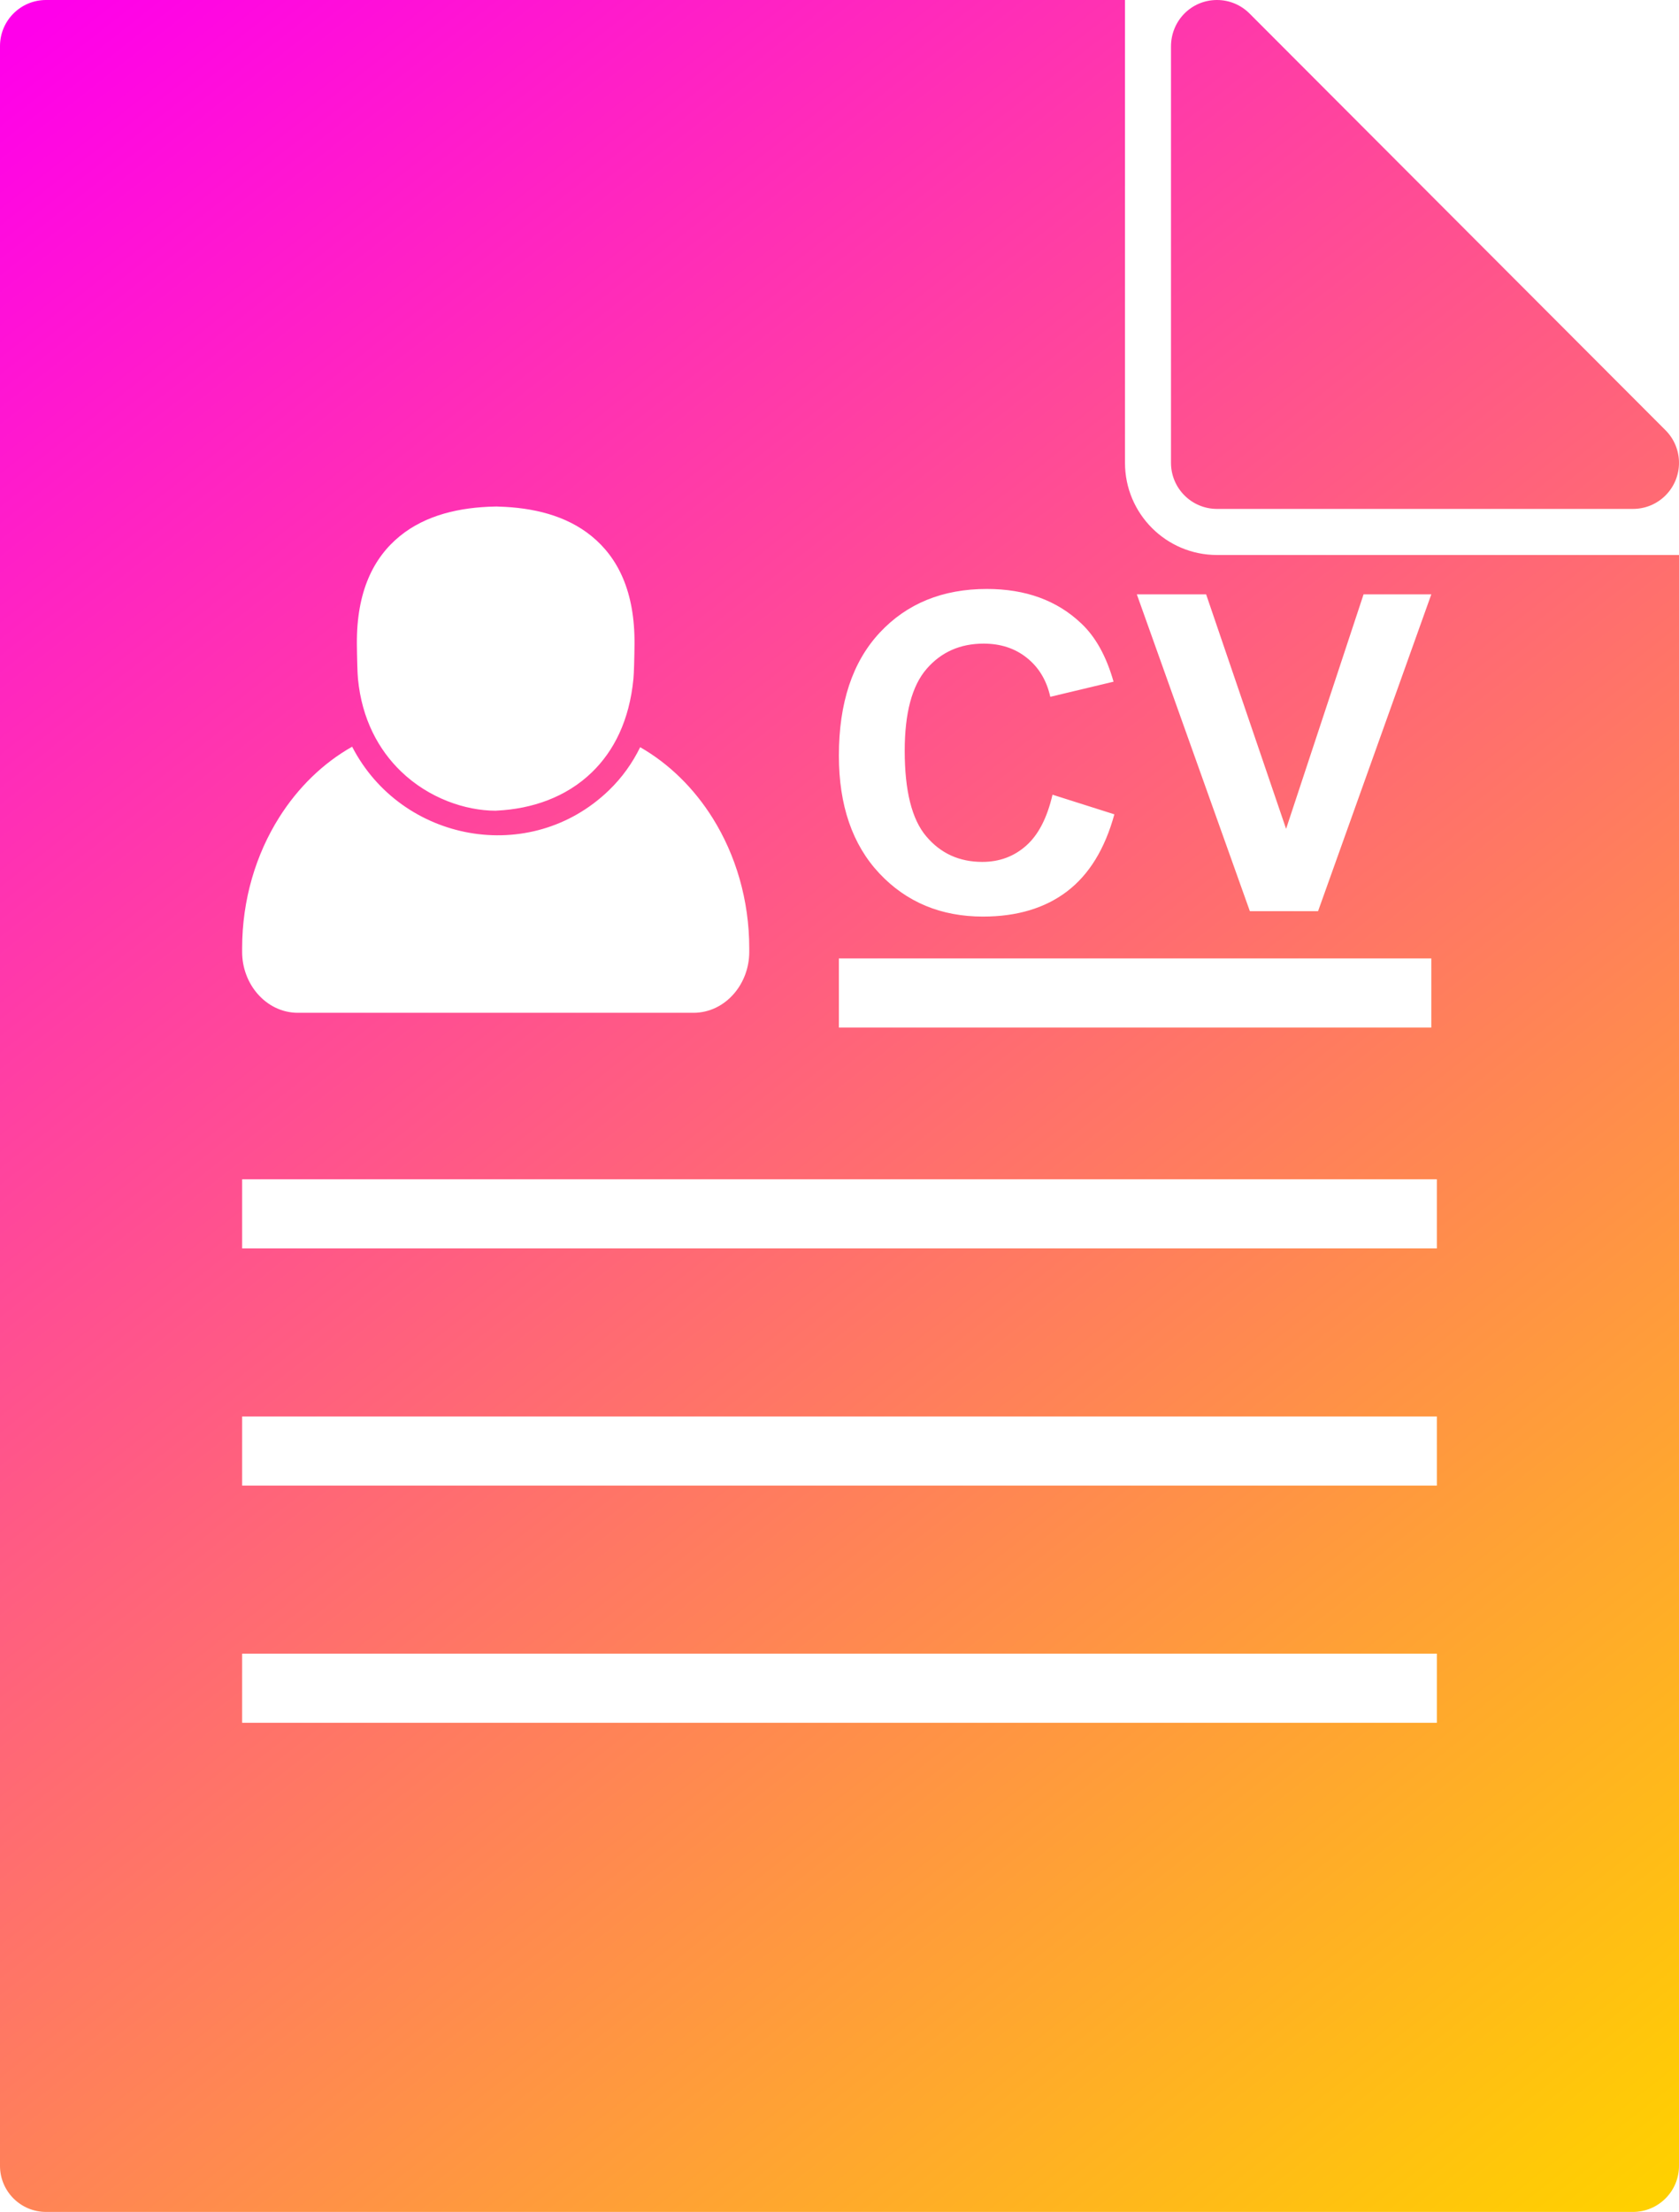 <svg width="382" height="503" viewBox="0 0 382 503" fill="none" xmlns="http://www.w3.org/2000/svg">
<path fill-rule="evenodd" clip-rule="evenodd" d="M10.466 0H255.954V105.249C255.954 116.82 265.33 126.208 276.886 126.208H382V492.521C382 498.308 377.314 503 371.534 503H10.466C4.686 503 0 498.308 0 492.521V10.479C0 4.692 4.686 0 10.466 0ZM55.09 322.112H326.91V337.831H55.09V322.112ZM55.09 268.174H326.91V283.892H55.09V268.174ZM55.09 376.051H326.91V391.77H55.09V376.051ZM112.779 184.359C105.872 184.35 97.548 181.525 91.216 175.407C86.159 170.52 82.334 163.58 81.443 154.372C81.377 153.689 81.325 152.507 81.287 151.229C81.235 149.523 81.204 147.452 81.197 146.455C81.105 134.575 84.935 126.824 90.986 121.902C96.876 117.11 104.591 115.349 112.668 115.19C112.918 115.185 113.162 115.176 113.403 115.202C121.294 115.426 128.807 117.212 134.571 121.902C140.622 126.824 144.452 134.575 144.36 146.455C144.353 147.452 144.322 149.523 144.27 151.229C144.232 152.507 144.18 153.689 144.114 154.372C143.198 163.843 139.673 170.789 134.646 175.645C128.776 181.317 121.013 183.952 113.048 184.336C112.958 184.34 112.868 184.359 112.779 184.359ZM80.116 169.803C73.504 173.54 67.81 179.086 63.531 185.867C58.229 194.268 55.09 204.573 55.09 215.645V216.479C55.09 220.112 56.415 223.467 58.549 225.946C60.87 228.641 64.134 230.315 67.78 230.315H157.777C161.423 230.315 164.687 228.641 167.008 225.946C169.142 223.467 170.467 220.112 170.467 216.479V215.645C170.467 204.65 167.379 194.42 162.158 186.064C157.907 179.263 152.239 173.689 145.649 169.917C143.894 173.502 141.558 176.805 138.557 179.704C120.63 197.025 91.312 191.497 80.116 169.803ZM276.886 115.729C271.106 115.729 266.42 111.037 266.42 105.249V10.566C266.42 4.729 271.034 0.001 276.886 0.001C279.809 0.001 282.451 1.201 284.35 3.136L378.934 97.84C383.021 101.932 383.021 108.567 378.934 112.659C376.891 114.705 374.212 115.729 371.534 115.728L276.886 115.729ZM190.859 217.956H325.648V233.674H190.859V217.956ZM239.463 180.719L253.537 185.182C251.376 193.05 247.79 198.888 242.764 202.713C237.754 206.521 231.371 208.433 223.647 208.433C214.097 208.433 206.239 205.162 200.09 198.636C193.941 192.094 190.859 183.152 190.859 171.828C190.859 159.834 193.958 150.523 200.141 143.88C206.323 137.253 214.449 133.932 224.535 133.932C233.331 133.932 240.485 136.532 245.98 141.749C249.264 144.819 251.71 149.248 253.352 155.019L238.96 158.458C238.123 154.717 236.347 151.764 233.633 149.6C230.935 147.436 227.651 146.363 223.798 146.363C218.47 146.363 214.13 148.275 210.813 152.117C207.495 155.942 205.837 162.149 205.837 170.738C205.837 179.847 207.462 186.339 210.746 190.198C214.013 194.073 218.269 196.002 223.496 196.002C227.366 196.002 230.683 194.778 233.465 192.312C236.246 189.862 238.24 185.987 239.463 180.719ZM284.365 207.208L258.647 135.156H274.413L292.608 188.487L310.234 135.156H325.648L299.879 207.208H284.365Z" fill="url(#paint0_linear_2075_12)"/>
<defs>
<linearGradient id="paint0_linear_2075_12" x1="378" y1="497" x2="-2" y2="13.5" gradientUnits="userSpaceOnUse">
<stop stop-color="#FFD000"/>
<stop offset="1" stop-color="#FF00EA"/>
</linearGradient>
</defs>
</svg>
